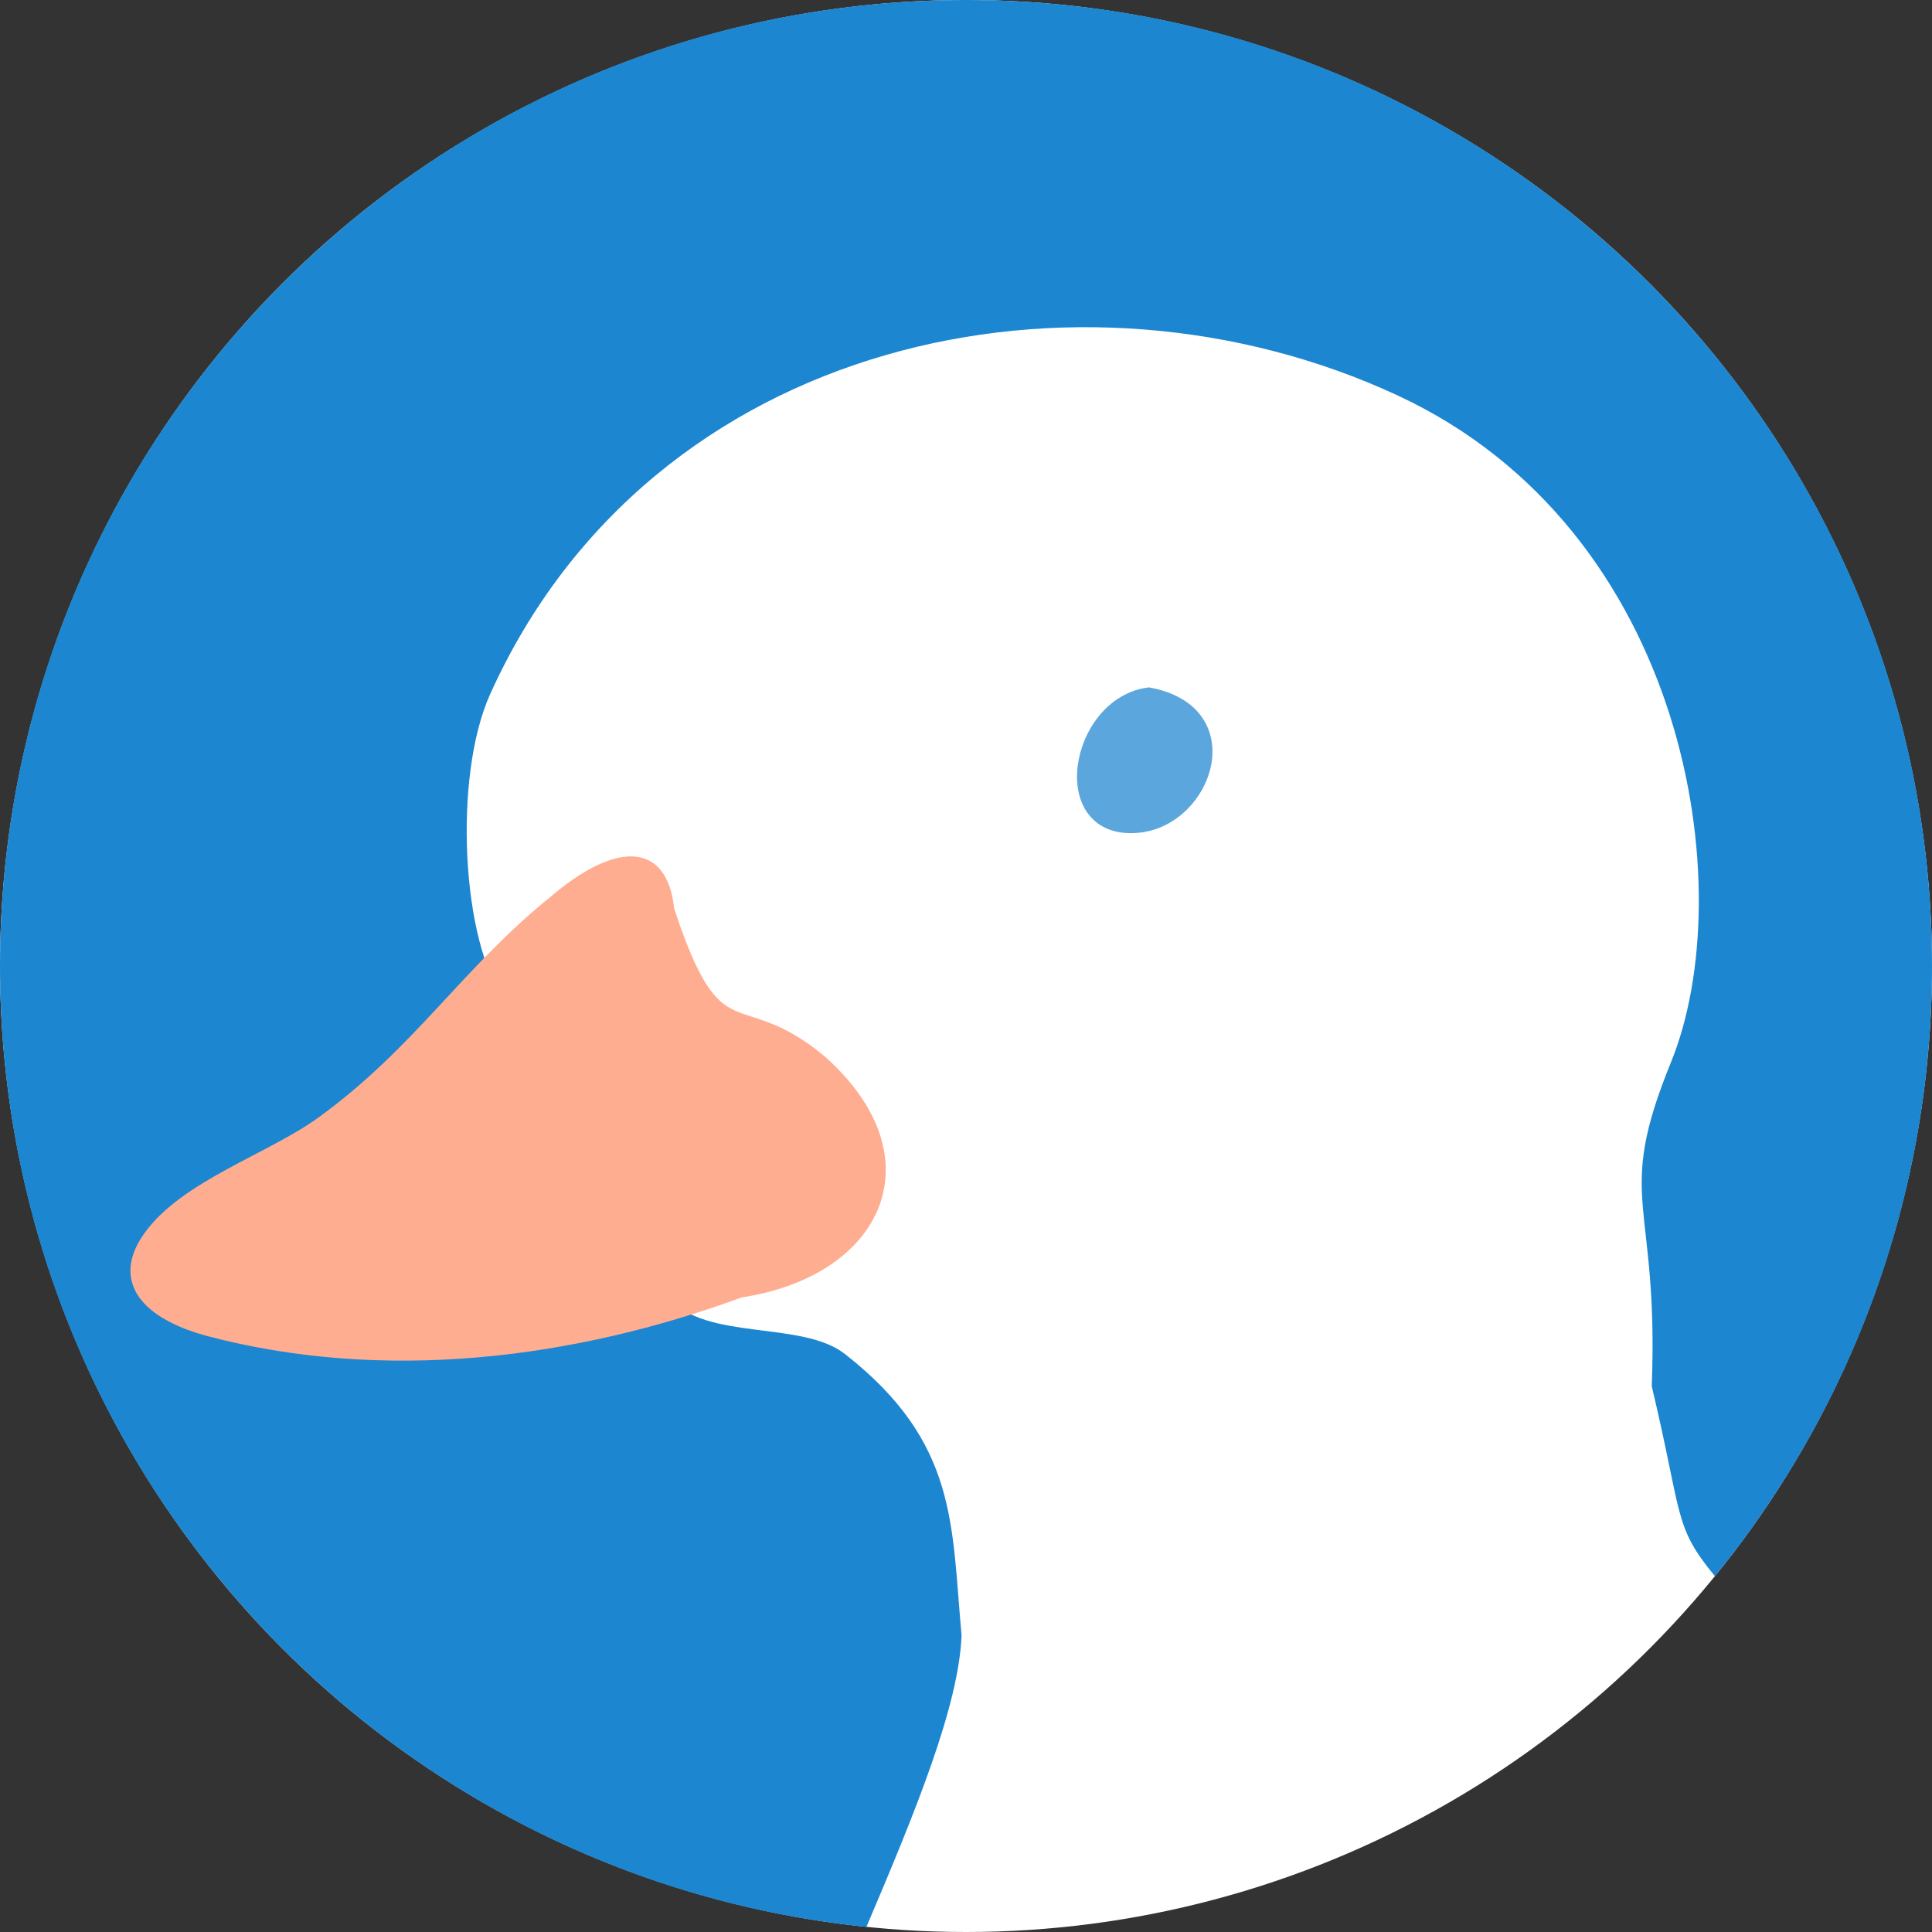 <?xml version="1.0" encoding="utf-8"?>
<svg viewBox="95.856 107.32 144 144" xmlns="http://www.w3.org/2000/svg" xmlns:bx="https://boxy-svg.com">
  <rect x="95.856" y="107.32" width="144" height="144" fill="#333333" stroke="none"/>
  <defs>
    <linearGradient id="gradient-2" bx:pinned="true">
      <stop offset="0" style="stop-color: rgb(91, 167, 221);"/>
      <stop offset="1" style="stop-color: rgb(21, 121, 191);"/>
    </linearGradient>
  </defs>
  <ellipse style="fill: rgb(255, 255, 255);" cx="167.856" cy="179.32" rx="72" ry="72"/>
  <path d="M 239.856 179.32 C 239.856 196.569 233.791 212.401 223.676 224.8 C 220.561 221.023 221.287 220.37 218.968 210.64 C 219.506 196.622 216.16 196.892 220.399 186.499 C 225.64 173.651 221.706 146.848 200 136.781 C 176.353 125.813 144.429 132.354 132.389 159.058 C 129.605 165.232 130.271 177.643 133.5 181.881 C 134.289 180.966 136.386 174.741 137.707 175.519 C 138.581 176.033 138.729 177.323 138.934 178.216 C 139.361 180.081 139.68 181.96 140.966 183.461 C 143.266 186.145 146.599 187.08 149.291 189.224 C 152.83 192.043 154.824 197.471 151.847 201.281 C 151.084 202.257 150.149 203.063 149.071 203.674 C 147.541 204.541 147.692 199.747 145.955 200 C 145.406 200.068 146.21 203.985 145.658 204.028 C 148.484 207.3 155.605 205.719 158.824 208.235 C 167.294 214.854 166.762 221.027 167.526 229.202 C 167.322 234.436 164.144 242.22 160.434 250.942 C 124.157 247.227 95.856 216.579 95.856 179.32 C 95.856 139.556 128.092 107.32 167.856 107.32 C 207.621 107.32 239.856 139.556 239.856 179.32 Z" style="fill: rgb(28, 134, 209);"/>
  <g transform="matrix(1, 0, 0, 1, -4.613, -1.604)">
    <g>
      <path d="M 186.093 160.662 C 180.631 161.383 179.004 171.118 185.311 170.494 C 190.384 169.992 193.136 161.978 186.093 160.662 Z" id="path4" style="stroke: rgb(91, 167, 221); fill: rgb(91, 167, 221);"/>
      <path d="M 111.62 201.159 C 108.998 204.871 112.4 207.007 115.888 207.981 C 129.093 211.507 143.192 209.713 155.635 205.137 C 165.733 203.618 169.798 195.359 161.636 188.063 C 155.365 182.787 153.943 188.062 150.229 176.758 C 149.586 170.579 144.271 174.03 141.87 176.112 C 135.282 181.406 131.776 187.339 124.508 192.614 C 120.706 195.375 114.291 197.378 111.62 201.159 Z" id="path5" style="fill: rgb(255, 173, 144); stroke: rgb(255, 173, 144);"/>
    </g>
  </g>
</svg>